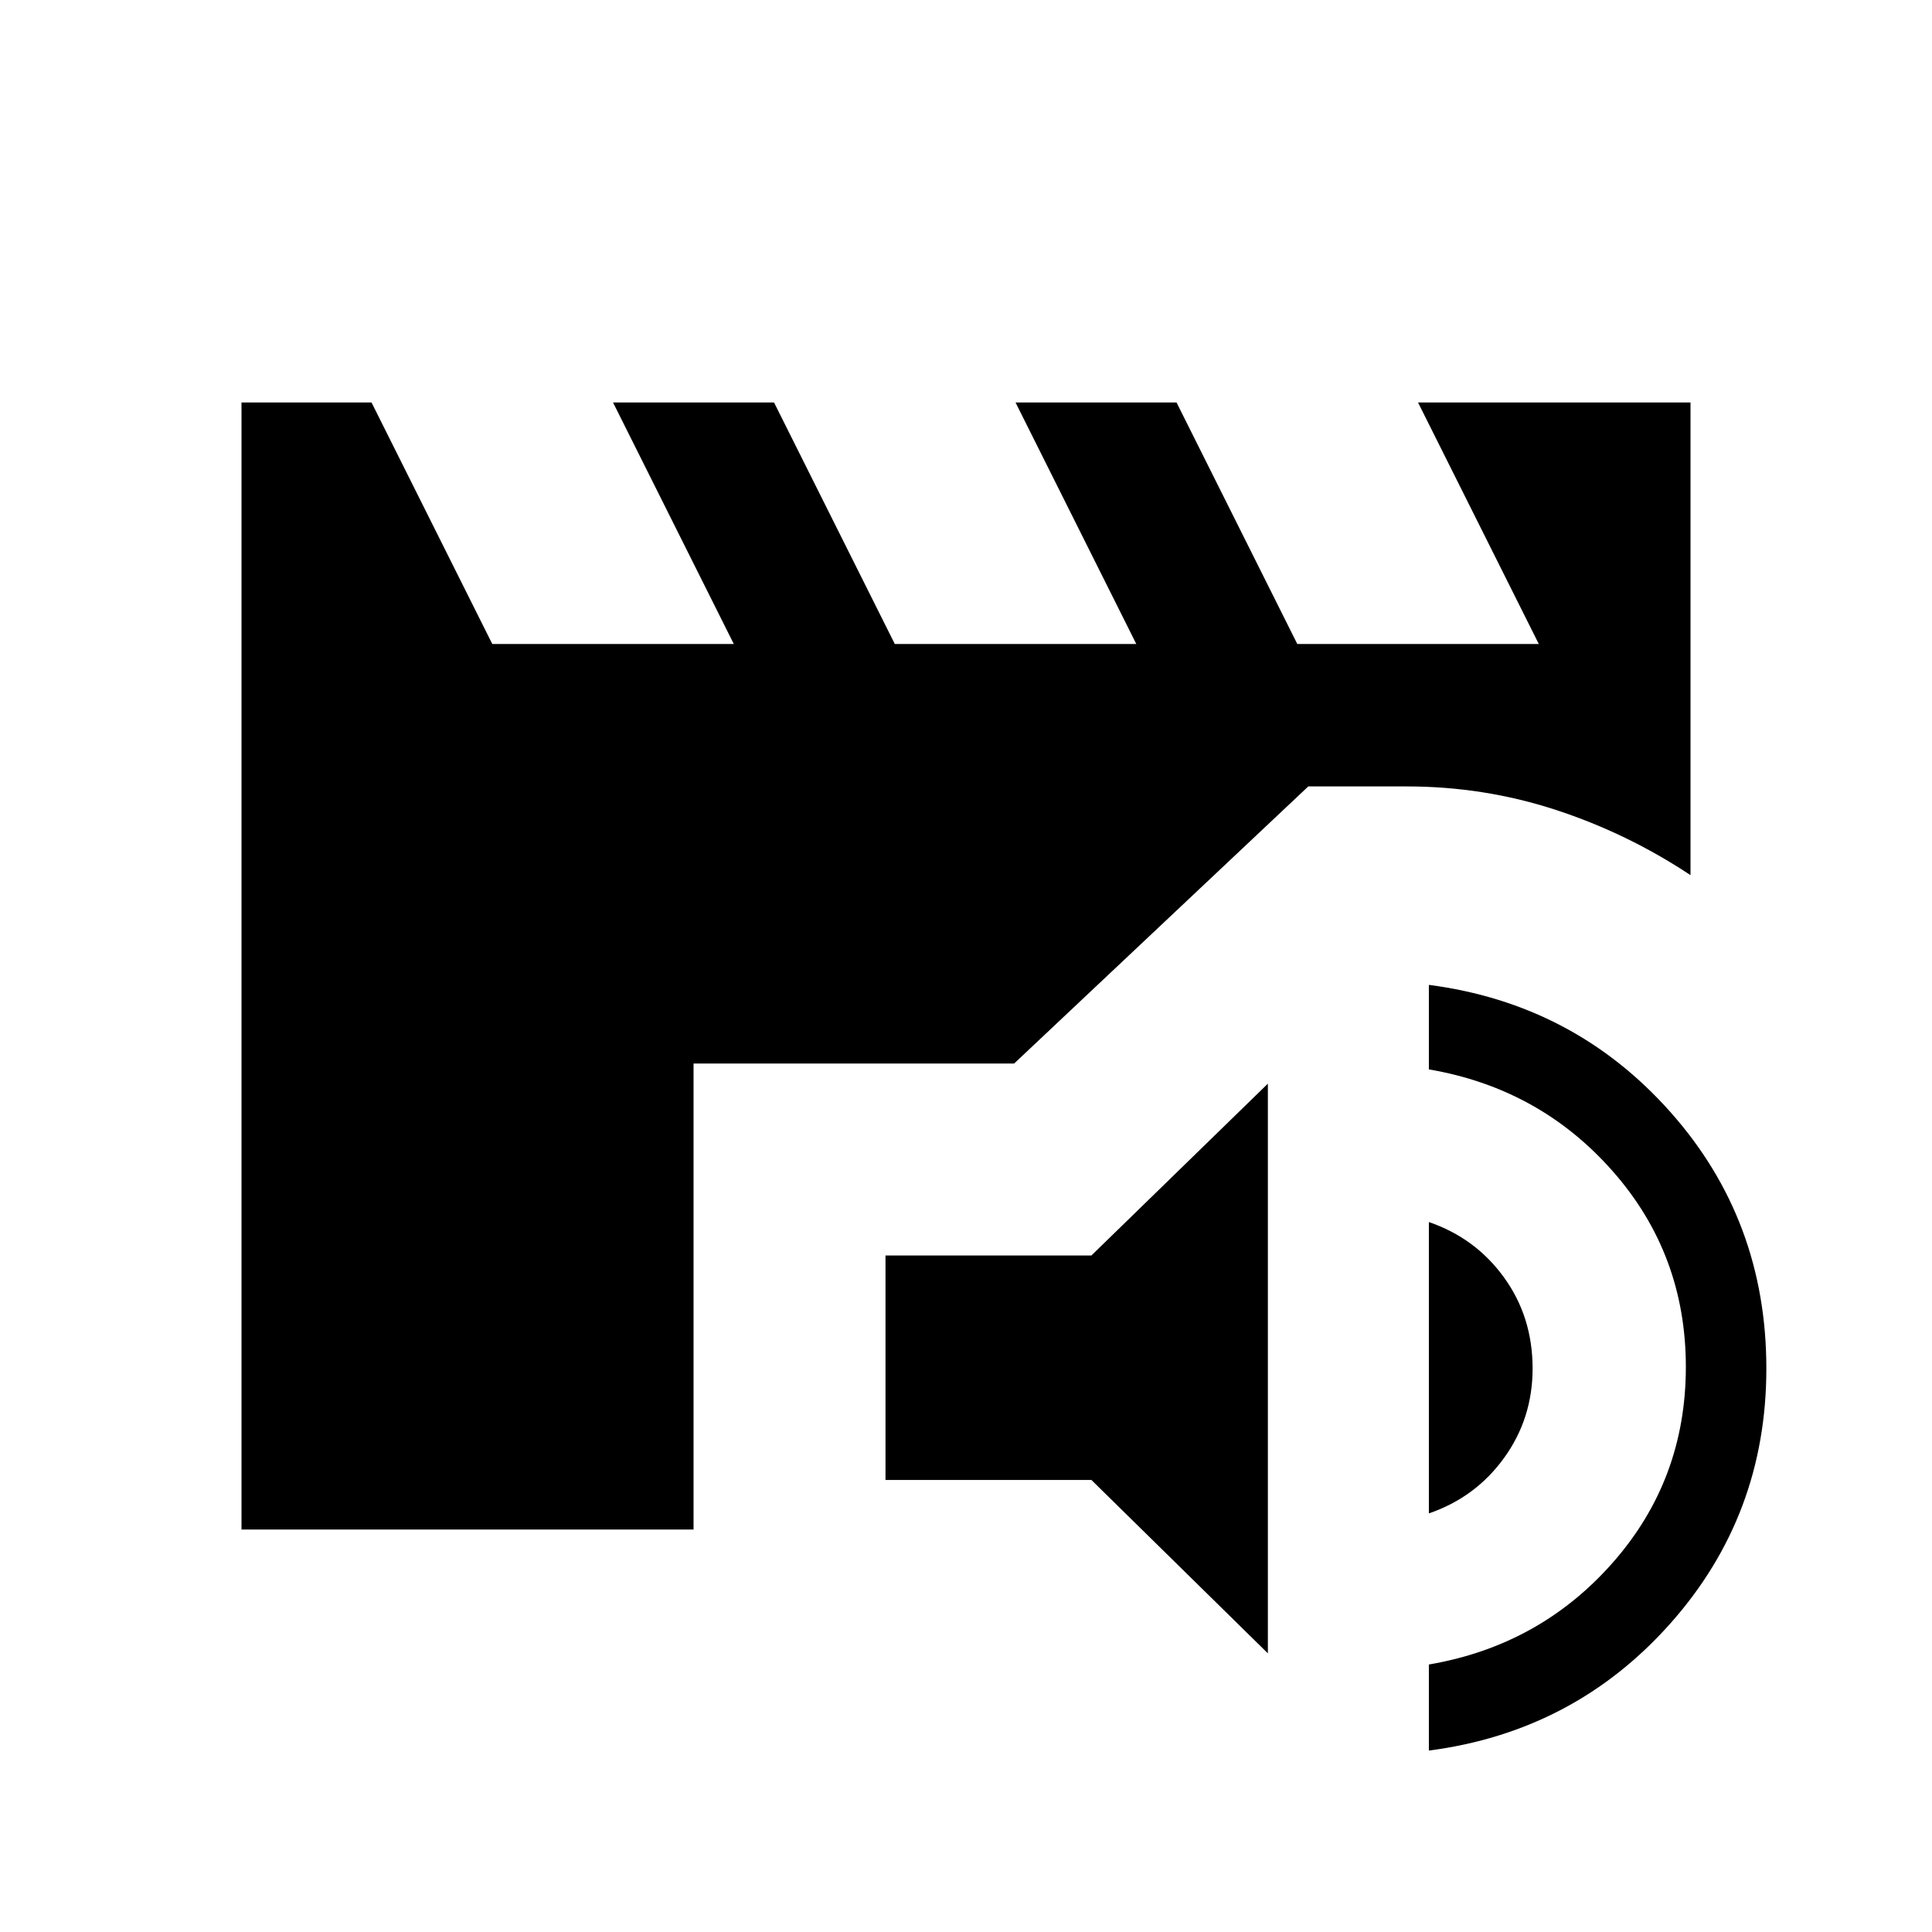 <svg xmlns="http://www.w3.org/2000/svg" height="24" viewBox="0 -960 960 960" width="24"><path d="m630-138.46-87.69-86.16H440v-111.53h102.31L630-421.54v283.08Zm80 48.31v-42.77q55.08-9.39 91.38-50.62 36.31-41.23 36.31-97.23 0-56-36.31-97.23-36.3-41.23-91.38-50.62v-42q72.15 9.39 119.92 63.08 47.77 53.69 47.77 127.54 0 73.08-47.77 126.77T710-90.15ZM710-208v-144.77q23.15 7.92 37.35 27.54 14.19 19.61 14.19 45.23 0 24.85-14.19 44.46Q733.15-215.92 710-208Zm-590 8v-560h64.62l60 120h120l-60-120h80l60 120h120l-60-120h80l60 120h120l-60-120H840v234.85q-31.31-20.77-66.96-32.43-35.66-11.65-74.12-11.65h-48.84L503.92-431.54h-159.3V-200H120Z"/></svg>